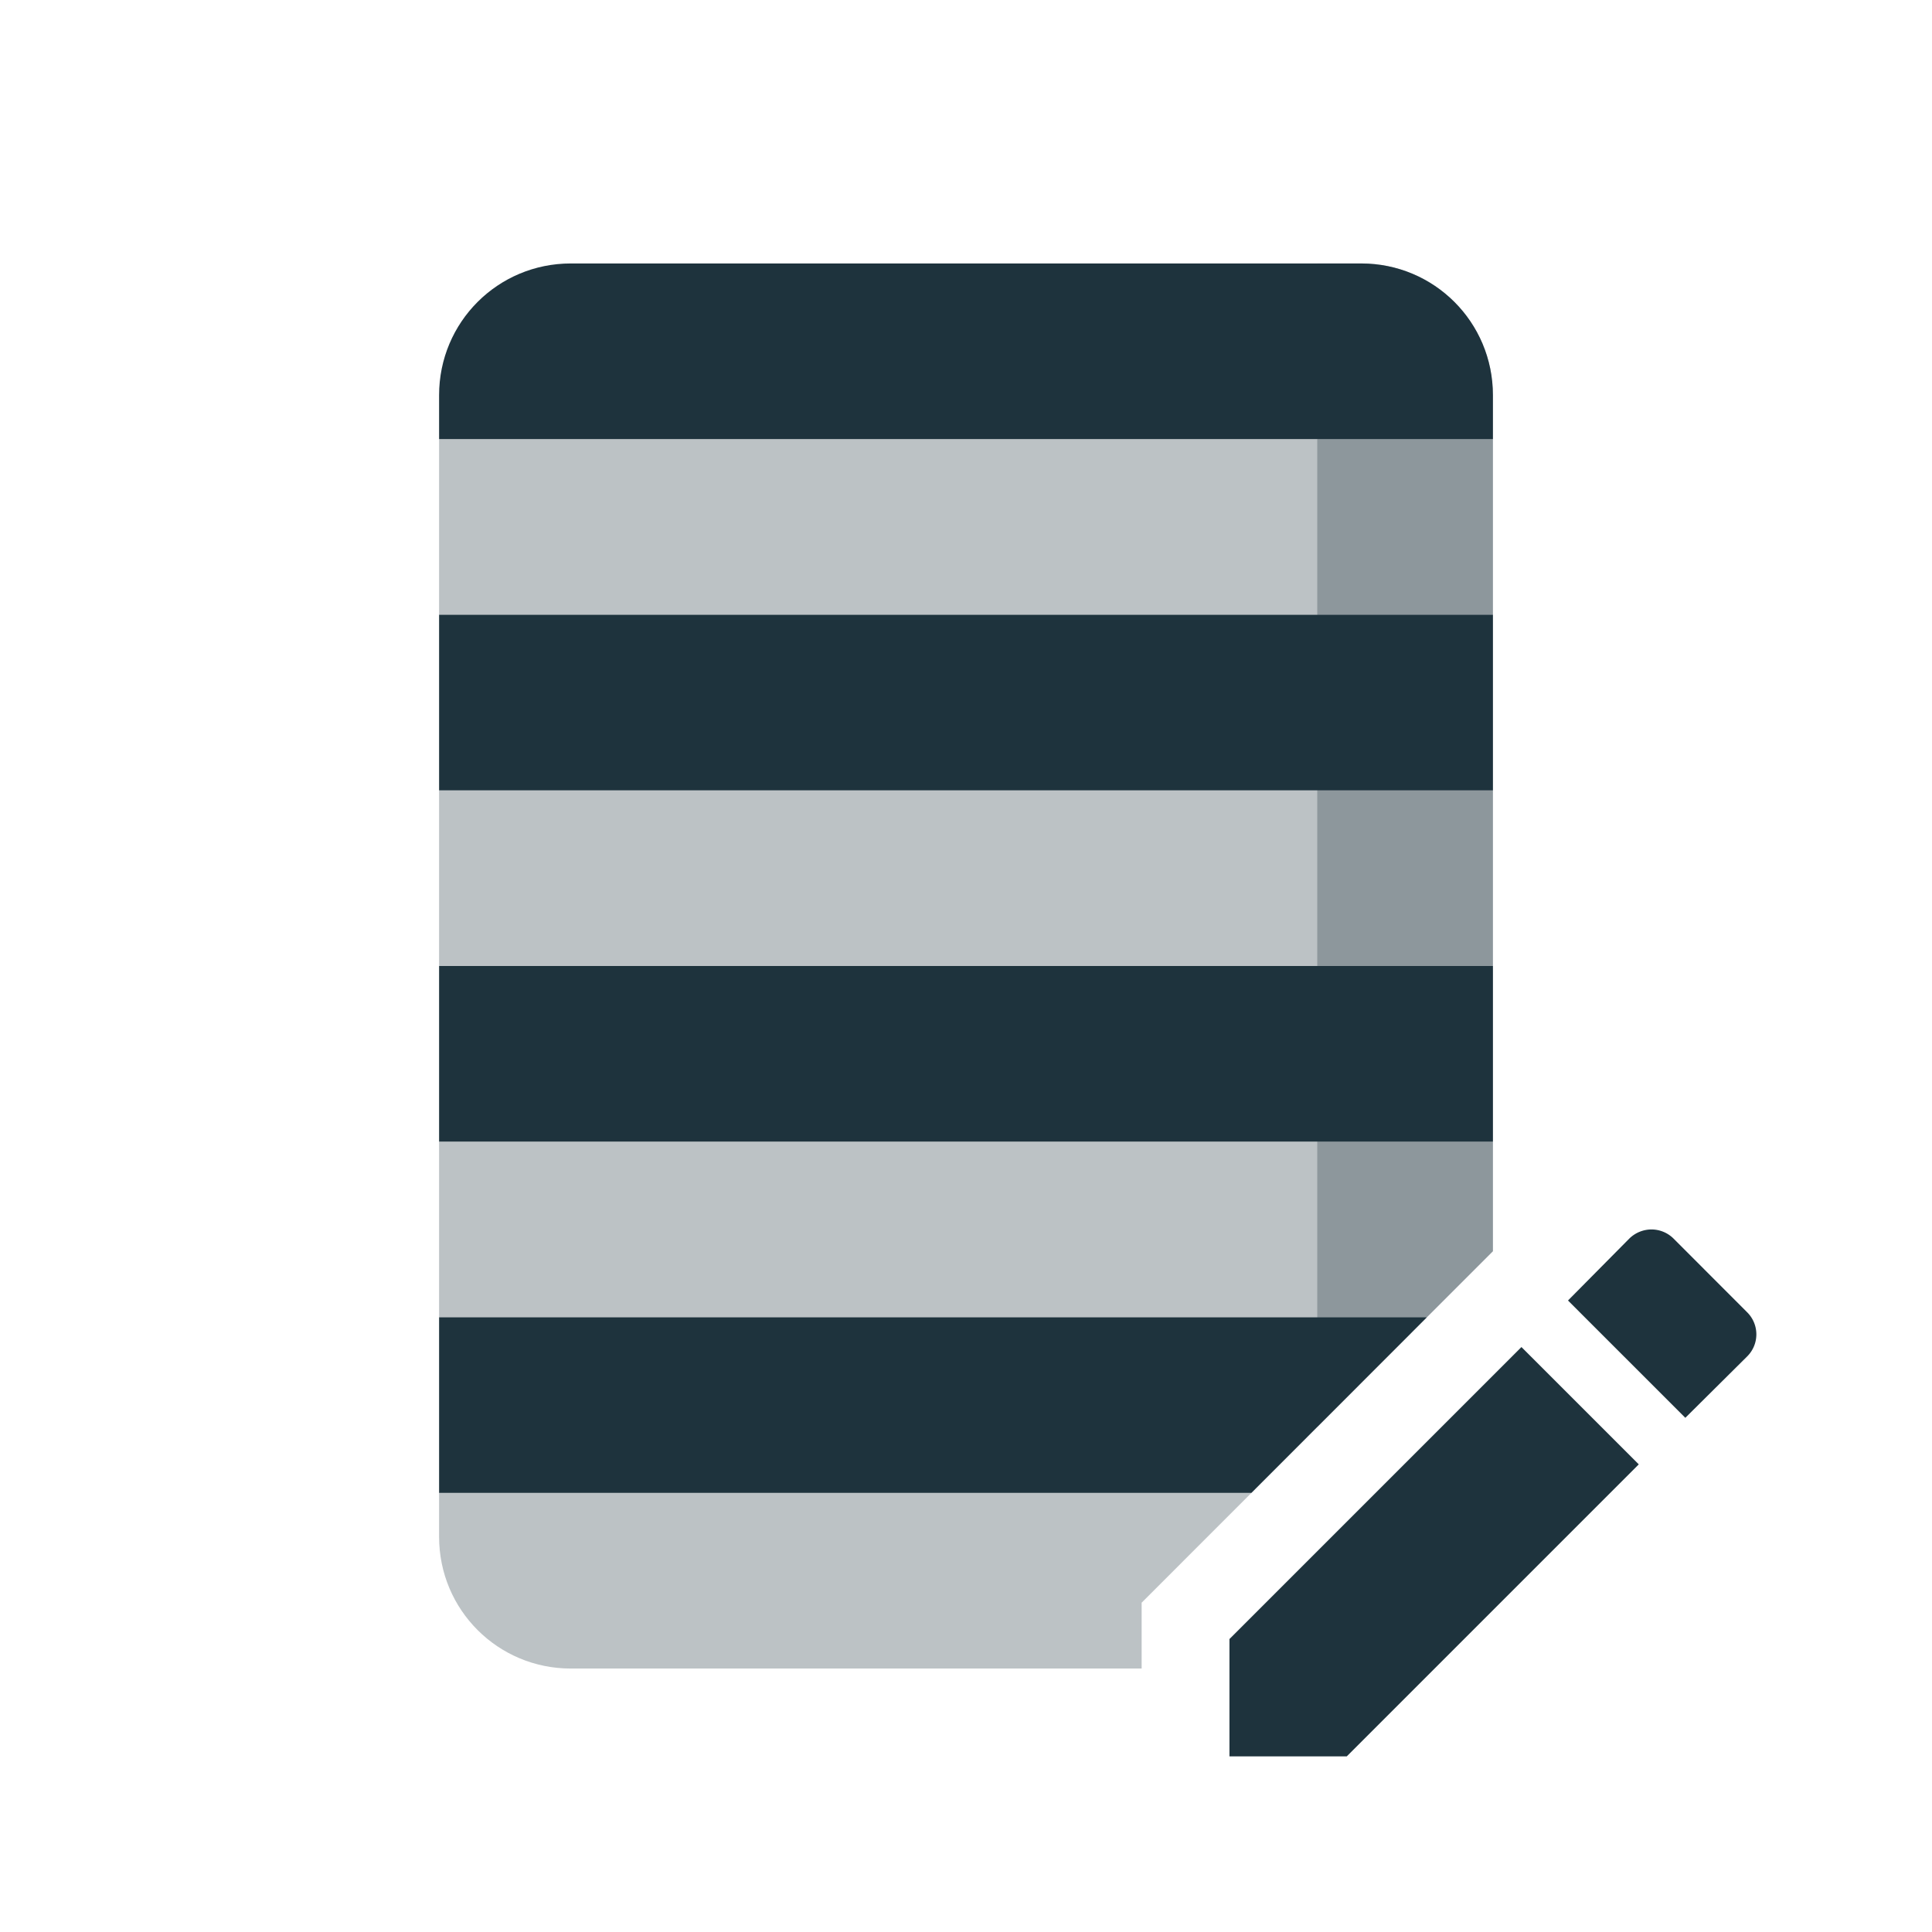 <svg xmlns="http://www.w3.org/2000/svg" width="22" height="22"><defs><style id="current-color-scheme" type="text/css">.ColorScheme-Text{color:#1e333d}</style></defs><path class="ColorScheme-Text" d="M6.5 3C5.669 3 5 3.669 5 4.5V5h12v-.5c0-.831-.669-1.5-1.5-1.5h-9zM5 7v2h12V7H5zm0 4v2h12v-2H5zm0 4v2h9.25l1.998-2H5z" fill="currentColor"/><path class="ColorScheme-Text" d="M5 5v2h12V5zm0 4v2h12V9zm0 4v2h11.248l.752-.752V13zm0 4v.5c0 .831.669 1.5 1.5 1.5H13v-.75L14.25 17z" opacity=".3" fill="currentColor"/><path class="ColorScheme-Text" d="M15 3v13.248l2-2V4.5c0-.831-.669-1.5-1.5-1.5z" opacity=".3" fill="currentColor"/><path class="ColorScheme-Text" d="M18.806 14a.362.362 0 0 0-.254.105l-.697.704 1.336 1.336.703-.698a.354.354 0 0 0 0-.505l-.836-.837a.357.357 0 0 0-.252-.105zm-1.481 1.339L14 18.664V20h1.336l3.325-3.325z" fill="currentColor"/></svg>